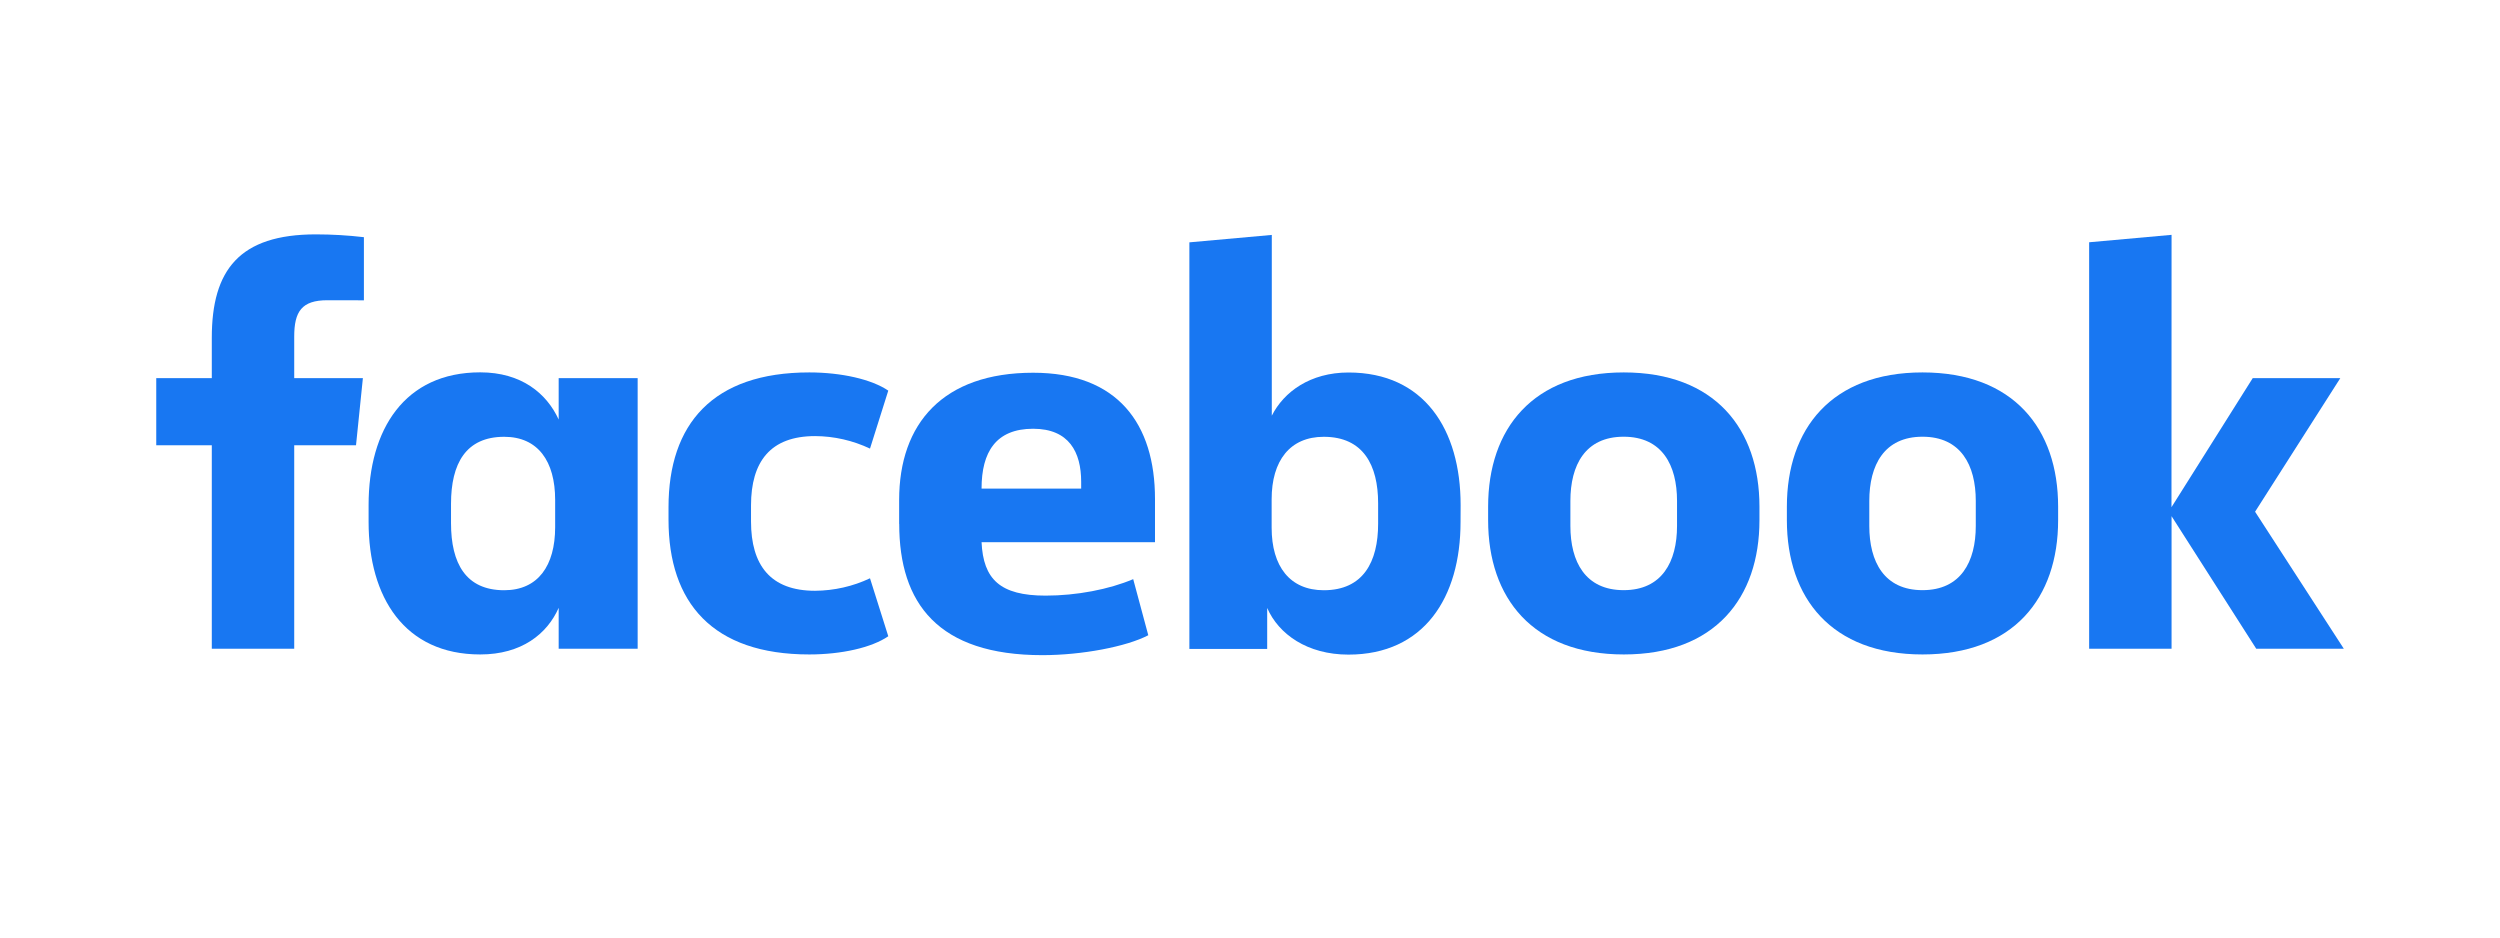 <svg height="12" viewBox="0 0 32 12" width="32" xmlns="http://www.w3.org/2000/svg"><g fill="#1877f2" transform="translate(2 3)"><path d="m2.191.843c-.33 0-.425.145-.425.466v.531h.879l-.088.859h-.791v2.605h-1.055v-2.605h-.711v-.859h.711v-.517c0-.866.352-1.323 1.332-1.323.206-0.0.411.012.615.036v.808z"/><path d="m2.718 3.463c0-.968.462-1.697 1.429-1.697.527 0 .85.269 1.004.604v-.53h1.011v3.464h-1.011v-.524c-.147.335-.476.597-1.004.597-.967 0-1.429-.728-1.429-1.697zm1.055.233c0 .516.19.859.681.859.432 0 .652-.313.652-.808v-.348c0-.495-.22-.808-.652-.808-.491 0-.681.342-.681.859z"/><path d="m8.359 1.767c.41 0 .798.088 1.011.233l-.234.742c-.22-.104-.46-.159-.703-.16-.572 0-.82.327-.82.888v.204c0 .561.249.888.82.888.243-.002.484-.056.703-.16l.234.742c-.212.146-.601.233-1.011.233-1.238 0-1.802-.662-1.802-1.725v-.16c0-1.062.564-1.725 1.802-1.725z"/><path d="m9.509 3.705v-.305c0-.982.564-1.629 1.715-1.629 1.084 0 1.56.655 1.56 1.616v.553h-2.22c.022.473.235.684.82.684.396 0 .813-.08 1.121-.211l.193.718c-.278.146-.85.255-1.355.255-1.335-0-1.833-.662-1.833-1.68zm1.055-.451h1.275v-.087c0-.378-.154-.679-.615-.679-.477 0-.66.299-.66.765z"/><path d="m16.695 3.682c0 .968-.469 1.697-1.435 1.697-.527 0-.894-.262-1.04-.597v.524h-.996v-5.204l1.055-.095v2.314c.154-.305.491-.553.982-.553.967 0 1.435.728 1.435 1.697zm-1.055-.24c0-.488-.19-.851-.696-.851-.432 0-.667.305-.667.8v.364c0 .495.234.8.667.8.506 0 .696-.364.696-.851z"/><path d="m17.048 3.659v-.174c0-.997.572-1.718 1.736-1.718s1.737.72 1.737 1.718v.174c0 .997-.572 1.718-1.736 1.718-1.165 0-1.737-.721-1.737-1.718zm2.418-.247c0-.458-.191-.822-.683-.822-.493 0-.682.364-.682.822v.32c0 .458.191.822.682.822.491 0 .683-.364.683-.822z"/><path d="m20.872 3.659v-.174c0-.997.572-1.718 1.736-1.718s1.736.72 1.736 1.718v.174c0 .997-.572 1.718-1.736 1.718s-1.736-.721-1.736-1.718zm2.418-.247c0-.458-.191-.822-.682-.822-.491 0-.681.364-.681.822v.32c0 .458.19.822.681.822.491 0 .682-.364.682-.822z"/><path d="m25.795 3.492 1.04-1.652h1.121l-1.091 1.71 1.136 1.754h-1.121l-1.084-1.697v1.697h-1.055v-5.203l1.055-.095z"/></g></svg>